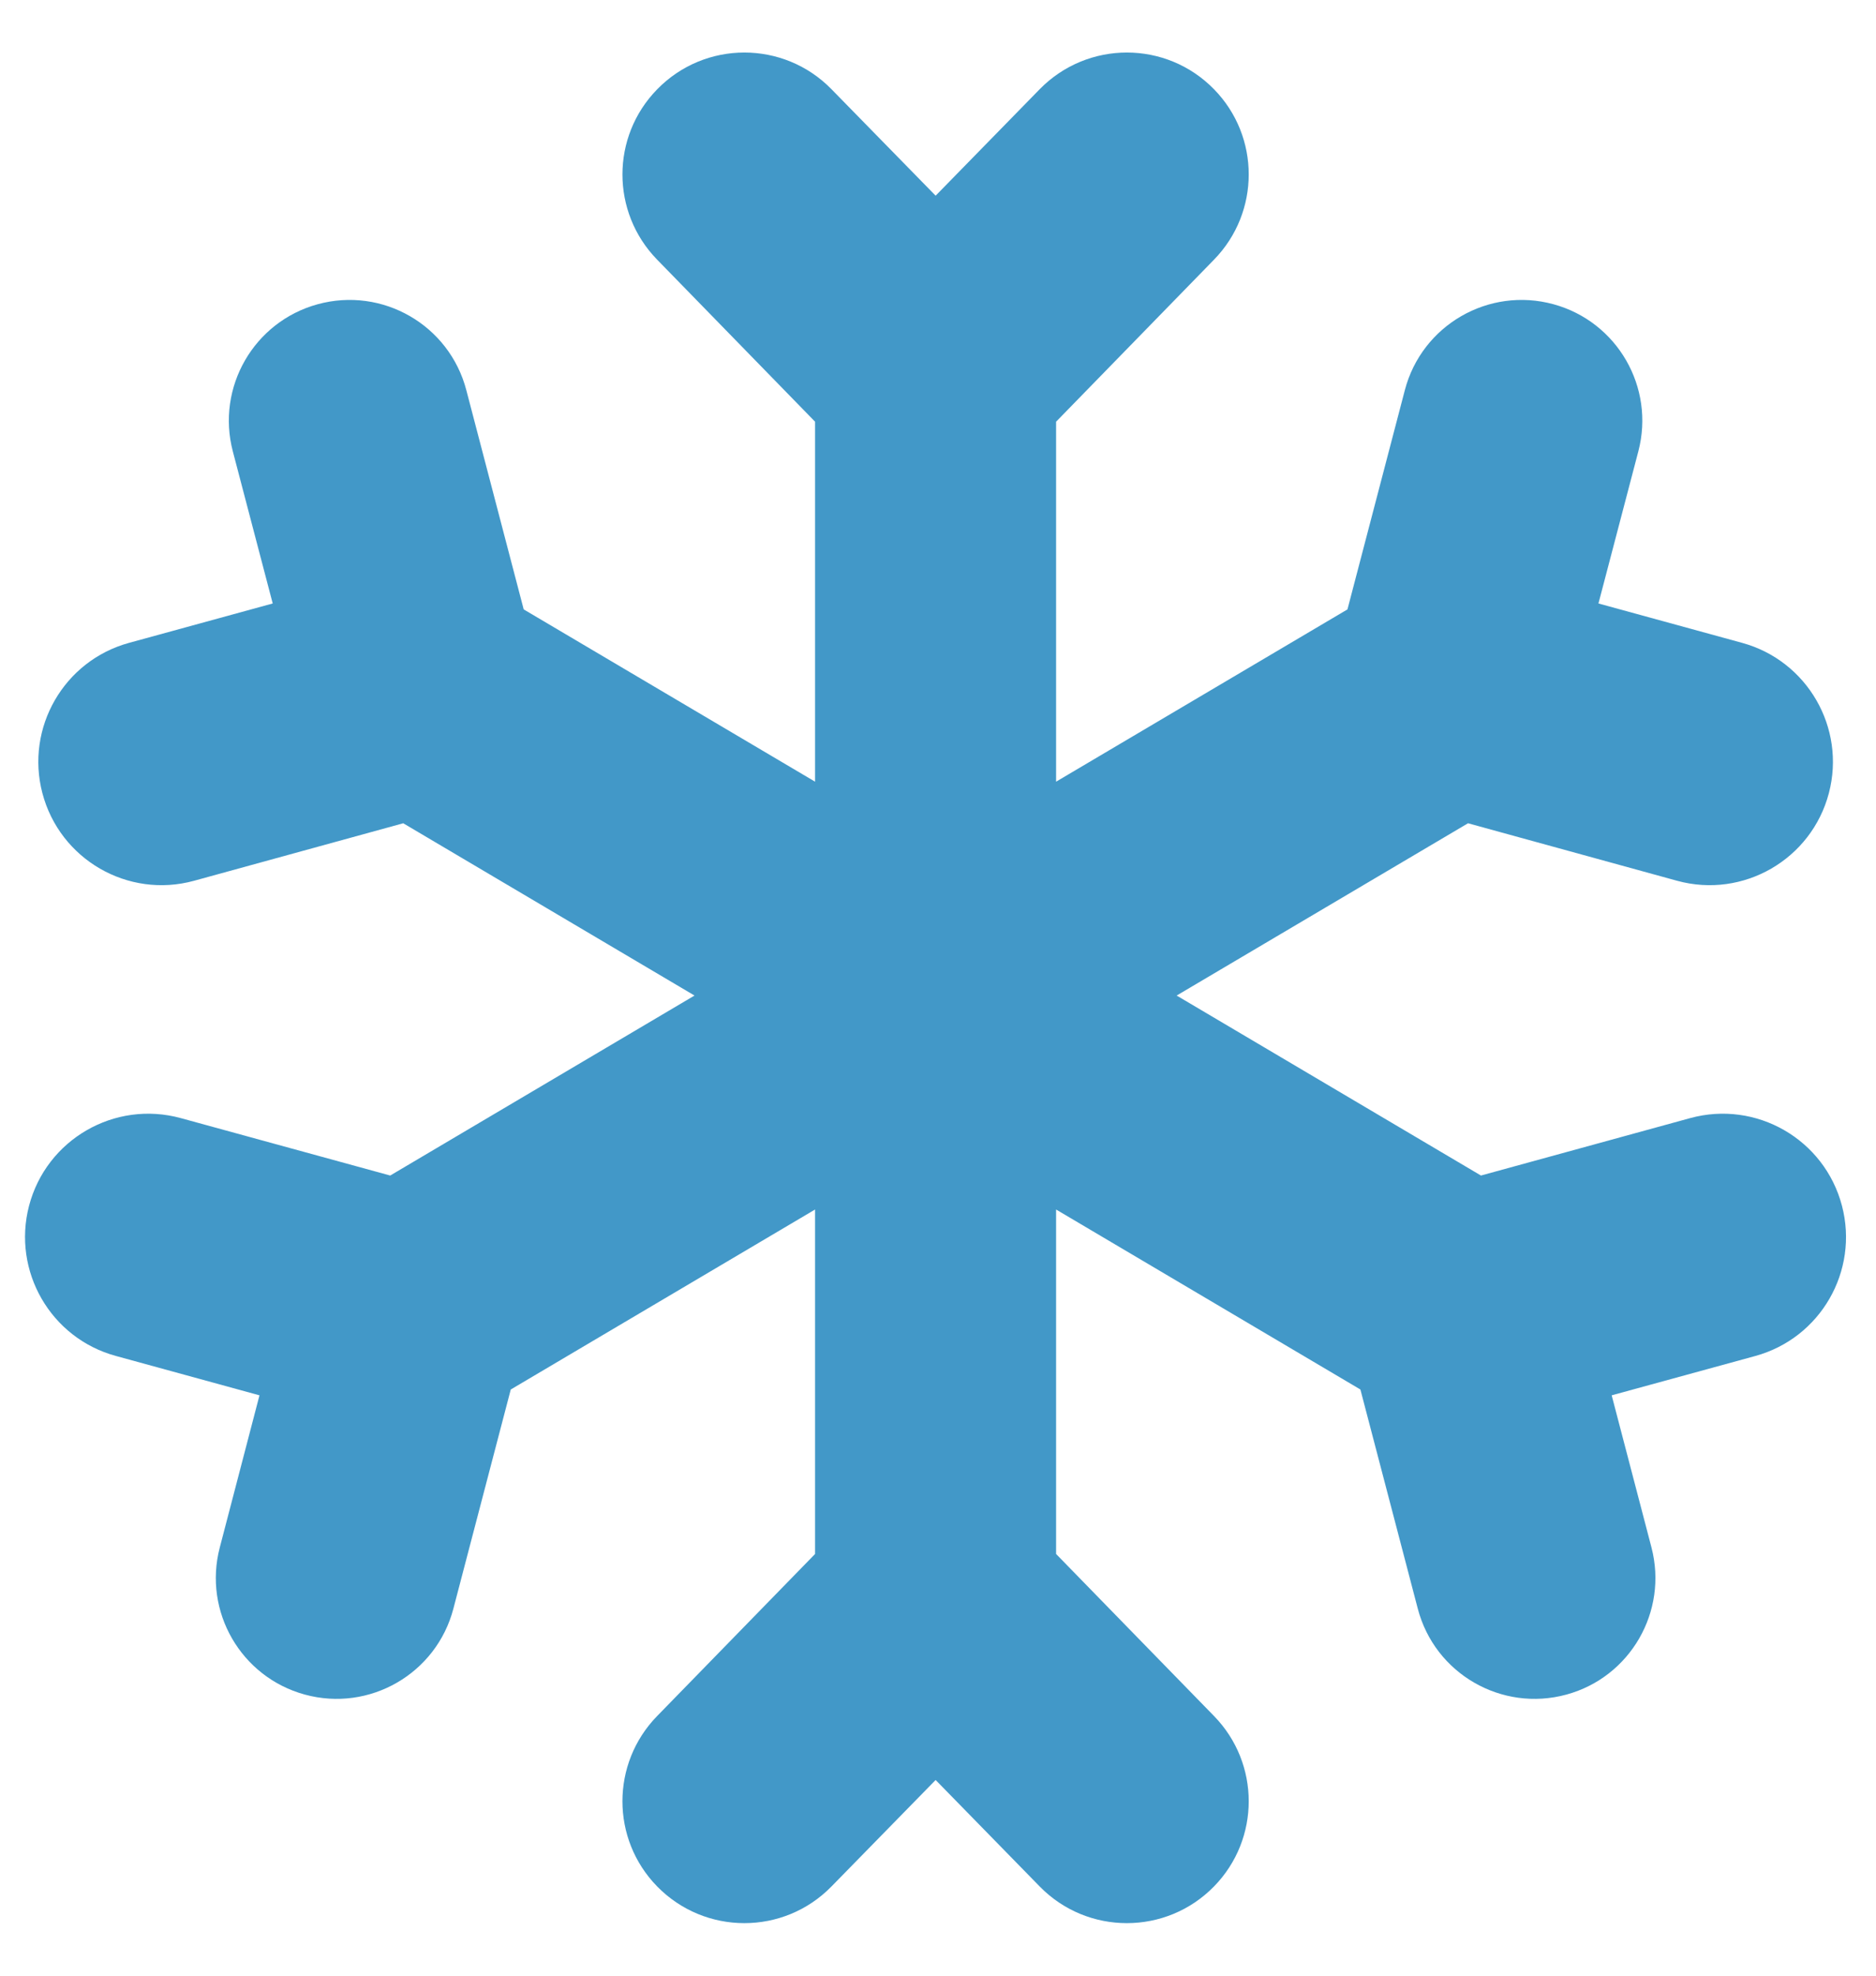 <svg width="19" height="20" viewBox="0 0 19 20" fill="none" xmlns="http://www.w3.org/2000/svg">
<path d="M18.655 12.205C18.478 11.533 17.787 11.135 17.117 11.319L14.999 11.9L11.917 10.078L14.868 8.334L16.985 8.916C17.655 9.1 18.347 8.7 18.523 8.028C18.696 7.367 18.304 6.689 17.645 6.508L16.189 6.109L16.593 4.569C16.763 3.921 16.38 3.257 15.734 3.08C15.078 2.9 14.4 3.291 14.228 3.95L13.647 6.169L10.696 7.913V4.269L12.296 2.628C12.764 2.148 12.764 1.383 12.296 0.904C11.812 0.408 11.015 0.408 10.53 0.903L9.476 1.981L8.421 0.903C7.937 0.408 7.14 0.408 6.656 0.904C6.187 1.383 6.187 2.148 6.655 2.628L8.255 4.269V7.913L5.304 6.169L4.723 3.95C4.551 3.291 3.874 2.9 3.217 3.08C2.571 3.257 2.188 3.921 2.358 4.569L2.762 6.109L1.306 6.508C0.647 6.689 0.256 7.367 0.429 8.028C0.605 8.7 1.296 9.1 1.966 8.916L4.084 8.334L7.034 10.078L3.952 11.9L1.832 11.319C1.162 11.135 0.47 11.534 0.294 12.207C0.122 12.868 0.513 13.546 1.172 13.726L2.628 14.125L2.226 15.665C2.056 16.313 2.44 16.977 3.086 17.154C3.742 17.334 4.42 16.943 4.592 16.284L5.173 14.066L8.255 12.244V15.731L6.655 17.372C6.187 17.852 6.187 18.617 6.655 19.096C7.14 19.592 7.937 19.592 8.421 19.097L9.476 18.019L10.53 19.097C11.014 19.592 11.812 19.592 12.296 19.096C12.764 18.617 12.764 17.852 12.296 17.372L10.696 15.731V12.244L13.778 14.066L14.359 16.284C14.531 16.943 15.209 17.334 15.866 17.154C16.512 16.977 16.895 16.313 16.726 15.665L16.323 14.125L17.777 13.727C18.438 13.546 18.829 12.867 18.655 12.205Z" fill="#4298C8"/>
</svg>
